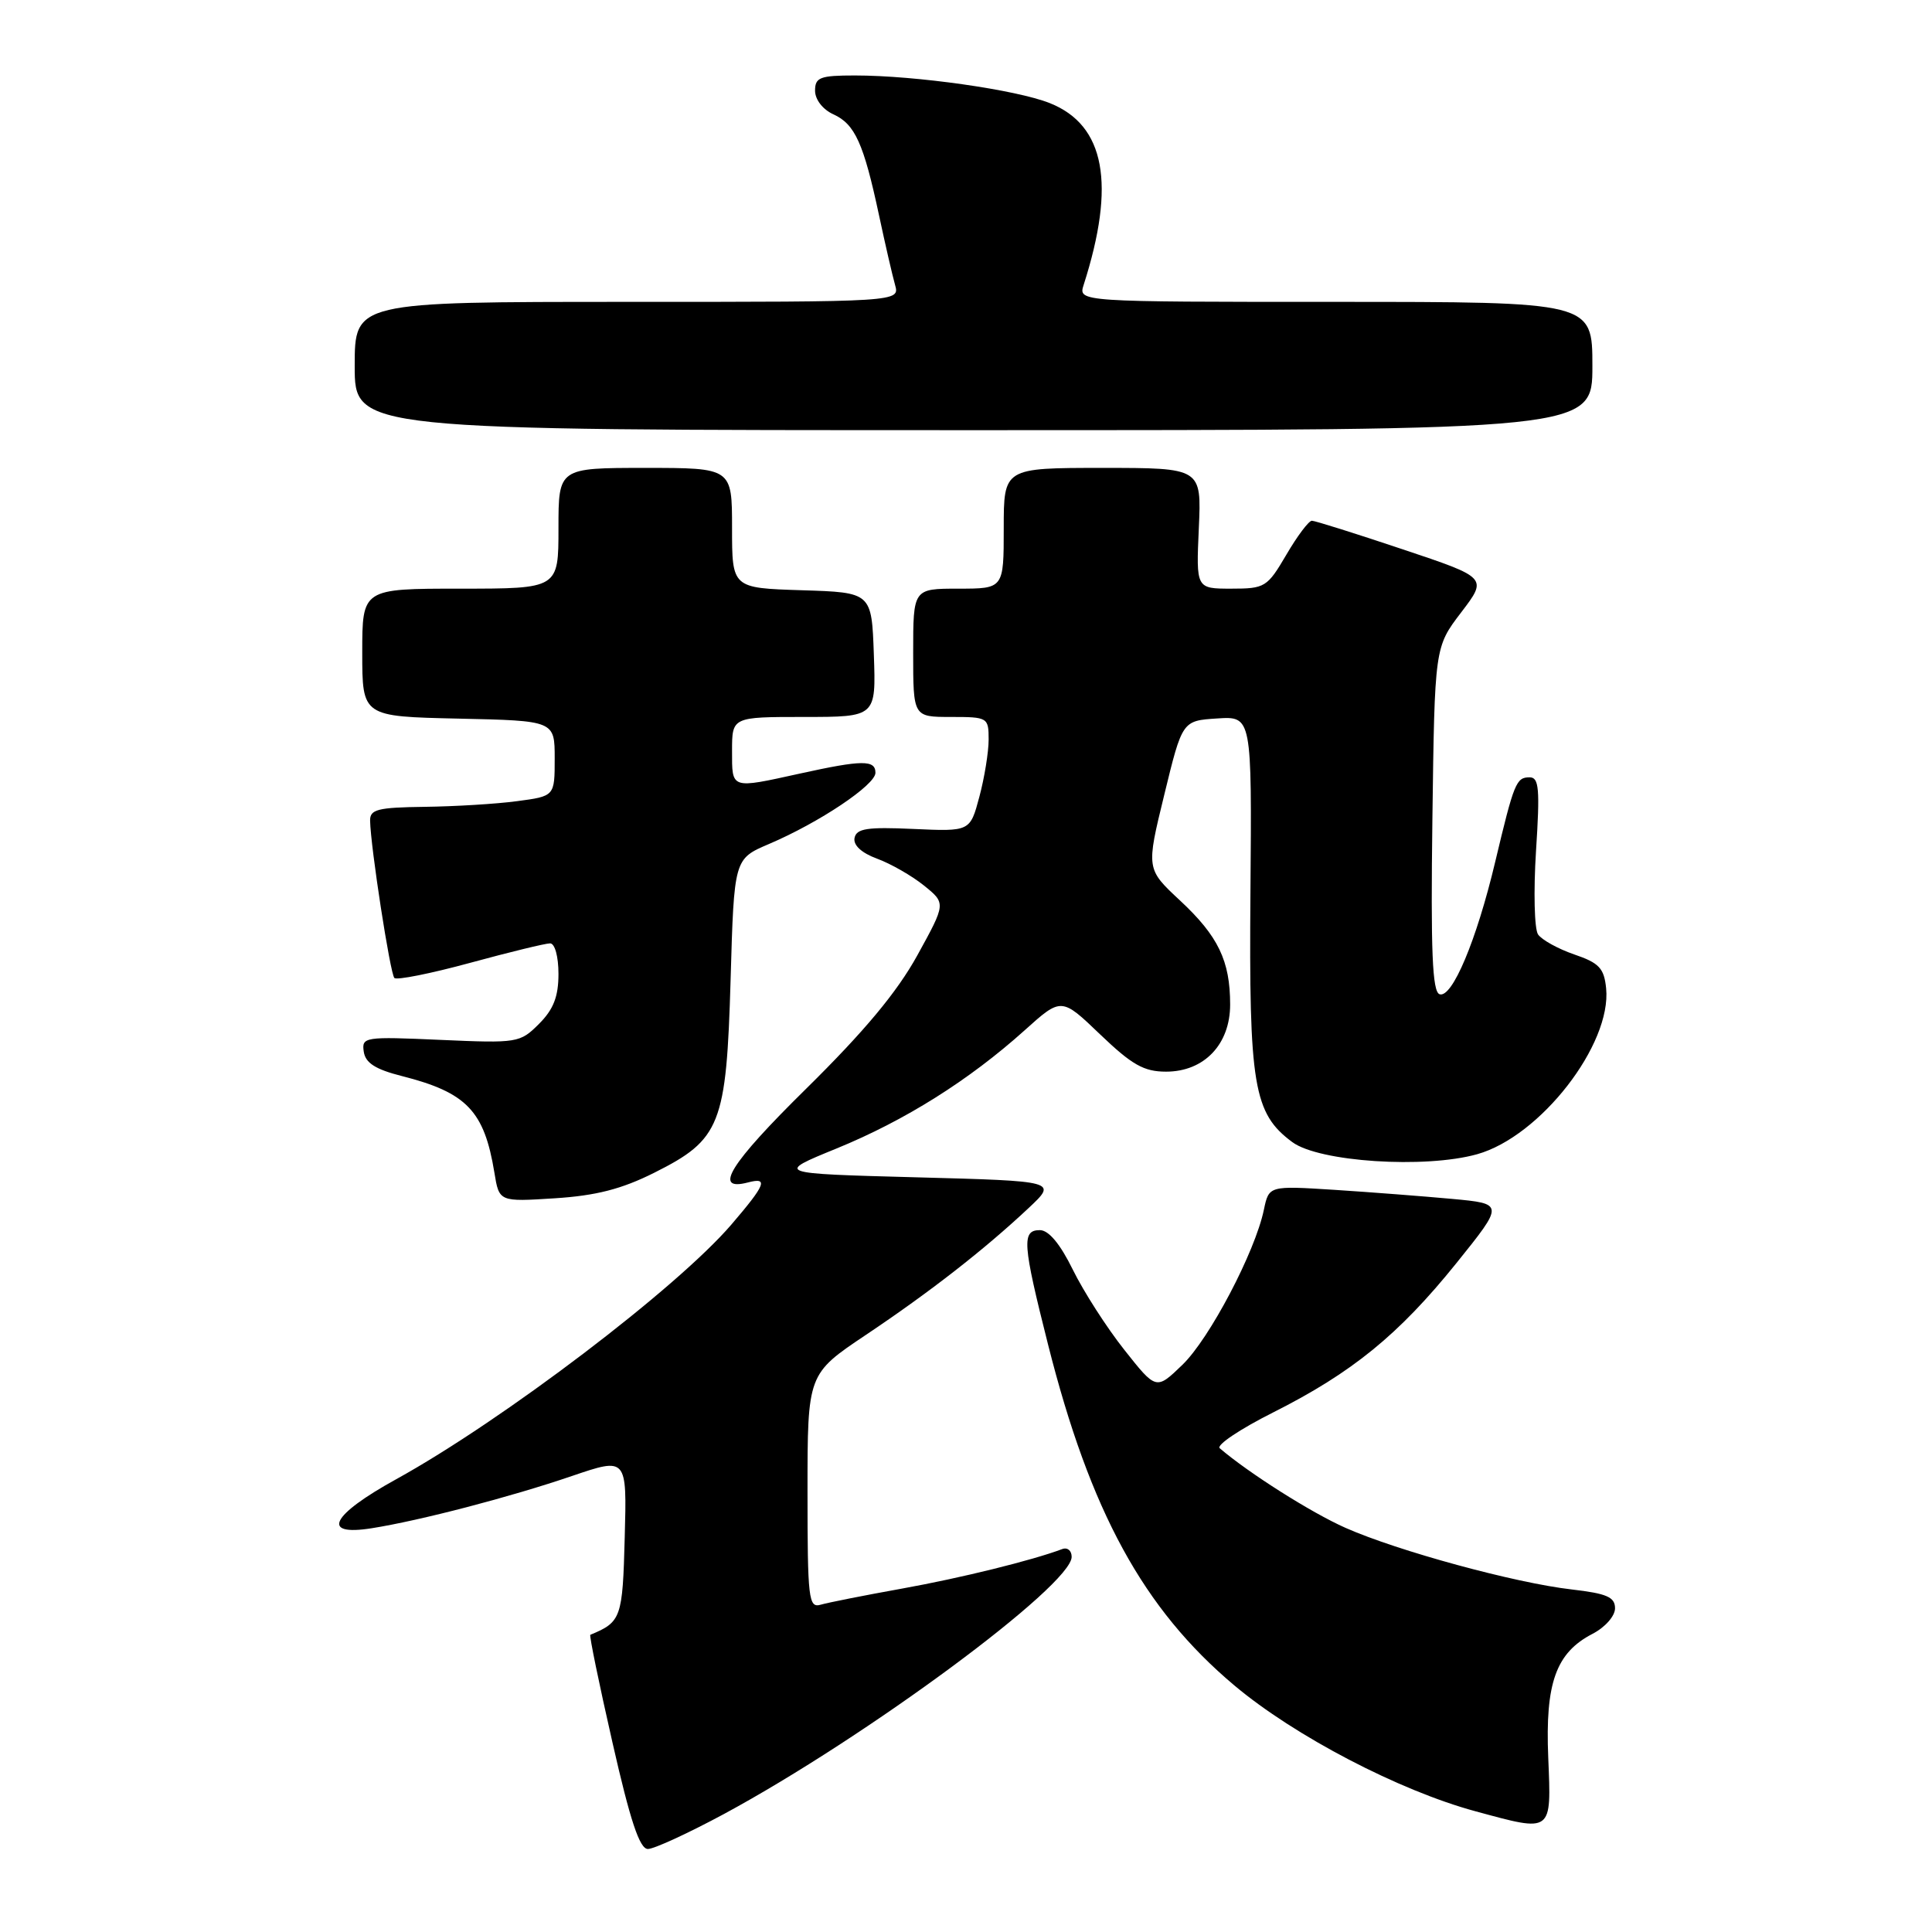<?xml version="1.0" encoding="UTF-8" standalone="no"?>
<!DOCTYPE svg PUBLIC "-//W3C//DTD SVG 1.1//EN" "http://www.w3.org/Graphics/SVG/1.1/DTD/svg11.dtd" >
<svg xmlns="http://www.w3.org/2000/svg" xmlns:xlink="http://www.w3.org/1999/xlink" version="1.1" viewBox="0 0 256 256">
 <g >
 <path fill="currentColor"
d=" M 95.92 240.37 C 114.83 230.16 142.00 210.06 142.00 206.29 C 142.00 205.46 141.44 205.00 140.75 205.26 C 136.77 206.76 127.34 209.09 119.50 210.50 C 114.55 211.39 109.71 212.35 108.75 212.63 C 107.14 213.10 107.00 211.92 107.00 197.60 C 107.00 182.06 107.00 182.06 114.75 176.87 C 123.26 171.17 130.45 165.56 136.30 160.07 C 140.10 156.50 140.10 156.50 121.41 156.00 C 102.72 155.50 102.72 155.50 110.85 152.18 C 119.90 148.48 128.40 143.14 135.76 136.53 C 140.64 132.14 140.64 132.14 145.78 137.07 C 149.99 141.10 151.57 142.00 154.51 142.00 C 159.55 142.00 163.00 138.39 163.00 133.11 C 163.00 127.31 161.42 124.04 156.37 119.33 C 151.87 115.14 151.87 115.14 154.27 105.32 C 156.66 95.50 156.66 95.50 161.27 95.20 C 165.88 94.90 165.88 94.90 165.69 118.20 C 165.48 143.84 166.10 147.53 171.23 151.33 C 174.77 153.96 188.80 154.88 195.73 152.94 C 204.09 150.60 213.57 138.39 212.82 130.95 C 212.55 128.29 211.89 127.59 208.60 126.47 C 206.45 125.73 204.30 124.54 203.80 123.82 C 203.31 123.09 203.19 118.11 203.53 112.75 C 204.06 104.54 203.93 103.00 202.69 103.00 C 200.90 103.00 200.63 103.68 198.12 114.21 C 195.65 124.61 192.41 132.31 190.75 131.74 C 189.79 131.41 189.57 126.08 189.80 108.53 C 190.10 85.75 190.10 85.75 193.61 81.15 C 197.12 76.55 197.12 76.55 185.84 72.78 C 179.64 70.70 174.23 69.00 173.83 69.00 C 173.42 69.00 171.90 71.02 170.45 73.50 C 167.92 77.81 167.62 78.00 163.15 78.00 C 158.49 78.00 158.49 78.00 158.85 70.00 C 159.21 62.00 159.21 62.00 146.11 62.00 C 133.00 62.00 133.00 62.00 133.00 70.00 C 133.00 78.00 133.00 78.00 127.00 78.00 C 121.00 78.00 121.00 78.00 121.00 86.50 C 121.00 95.00 121.00 95.00 126.00 95.00 C 130.88 95.00 131.00 95.07 131.00 97.99 C 131.00 99.63 130.45 103.04 129.77 105.58 C 128.54 110.18 128.54 110.18 121.03 109.84 C 114.90 109.56 113.48 109.78 113.23 111.04 C 113.05 112.00 114.16 113.02 116.22 113.78 C 118.02 114.44 120.82 116.04 122.42 117.33 C 125.35 119.69 125.35 119.69 121.55 126.59 C 118.85 131.48 114.55 136.64 106.82 144.26 C 96.68 154.24 94.41 157.91 99.11 156.68 C 101.85 155.96 101.47 156.94 96.92 162.25 C 89.70 170.67 66.62 188.21 52.49 196.01 C 43.84 200.78 42.44 203.58 49.25 202.50 C 55.69 201.48 67.64 198.36 75.78 195.58 C 83.07 193.10 83.07 193.10 82.78 203.69 C 82.50 214.41 82.32 214.92 78.22 216.62 C 78.06 216.68 79.38 223.10 81.15 230.87 C 83.51 241.27 84.75 245.00 85.85 245.00 C 86.67 245.00 91.20 242.91 95.92 240.37 Z  M 205.15 232.88 C 204.74 223.00 206.17 219.00 211.02 216.49 C 212.68 215.63 214.00 214.14 214.00 213.11 C 214.00 211.62 212.92 211.15 208.25 210.61 C 200.75 209.75 185.23 205.52 178.29 202.45 C 173.75 200.44 165.46 195.19 161.62 191.90 C 161.14 191.49 164.31 189.36 168.67 187.17 C 179.16 181.89 185.34 176.86 192.99 167.36 C 199.31 159.50 199.31 159.50 192.41 158.86 C 188.61 158.51 181.59 157.97 176.82 157.66 C 168.14 157.11 168.14 157.11 167.47 160.30 C 166.31 165.88 160.27 177.38 156.67 180.85 C 153.20 184.20 153.20 184.20 148.97 178.85 C 146.64 175.91 143.58 171.14 142.16 168.25 C 140.48 164.83 138.96 163.00 137.79 163.00 C 135.36 163.00 135.49 164.77 138.87 178.15 C 144.46 200.30 151.51 213.20 163.56 223.33 C 171.53 230.03 185.40 237.27 195.53 240.01 C 205.77 242.79 205.56 242.94 205.15 232.88 Z  M 86.68 155.40 C 95.49 150.99 96.25 149.07 96.81 129.77 C 97.27 113.81 97.27 113.81 101.88 111.84 C 108.57 108.99 116.00 104.01 116.00 102.40 C 116.00 100.67 114.26 100.68 106.00 102.50 C 96.77 104.53 97.00 104.61 97.00 99.50 C 97.00 95.00 97.00 95.00 106.54 95.00 C 116.08 95.00 116.08 95.00 115.79 86.75 C 115.50 78.50 115.50 78.50 106.25 78.21 C 97.00 77.92 97.00 77.92 97.00 69.96 C 97.00 62.00 97.00 62.00 85.50 62.00 C 74.00 62.00 74.00 62.00 74.00 70.00 C 74.00 78.00 74.00 78.00 61.00 78.00 C 48.00 78.00 48.00 78.00 48.00 86.47 C 48.00 94.94 48.00 94.94 60.75 95.22 C 73.50 95.50 73.50 95.50 73.50 100.50 C 73.50 105.50 73.50 105.50 68.50 106.16 C 65.75 106.53 60.24 106.86 56.25 106.91 C 50.03 106.99 49.01 107.25 49.04 108.75 C 49.11 112.24 51.70 129.04 52.26 129.59 C 52.57 129.90 57.09 129.00 62.30 127.58 C 67.51 126.16 72.27 125.00 72.89 125.00 C 73.52 125.00 74.00 126.74 74.00 129.05 C 74.00 132.06 73.34 133.75 71.42 135.67 C 68.90 138.19 68.58 138.24 58.37 137.79 C 48.30 137.34 47.91 137.40 48.20 139.35 C 48.42 140.85 49.75 141.70 53.28 142.59 C 61.84 144.77 64.17 147.20 65.51 155.38 C 66.14 159.25 66.14 159.25 73.51 158.78 C 78.98 158.43 82.37 157.56 86.68 155.40 Z  M 211.00 48.50 C 211.00 40.00 211.00 40.00 176.93 40.00 C 142.87 40.00 142.87 40.00 143.59 37.75 C 147.87 24.39 146.43 16.59 139.12 13.67 C 134.70 11.90 121.33 10.00 113.28 10.00 C 108.65 10.00 108.00 10.25 108.00 12.02 C 108.00 13.19 109.02 14.51 110.43 15.15 C 113.29 16.45 114.44 19.00 116.47 28.50 C 117.29 32.35 118.25 36.51 118.60 37.75 C 119.23 40.00 119.23 40.00 83.12 40.00 C 47.00 40.00 47.00 40.00 47.00 48.50 C 47.00 57.00 47.00 57.00 129.00 57.00 C 211.00 57.00 211.00 57.00 211.00 48.50 Z "/>
</g>
</svg>